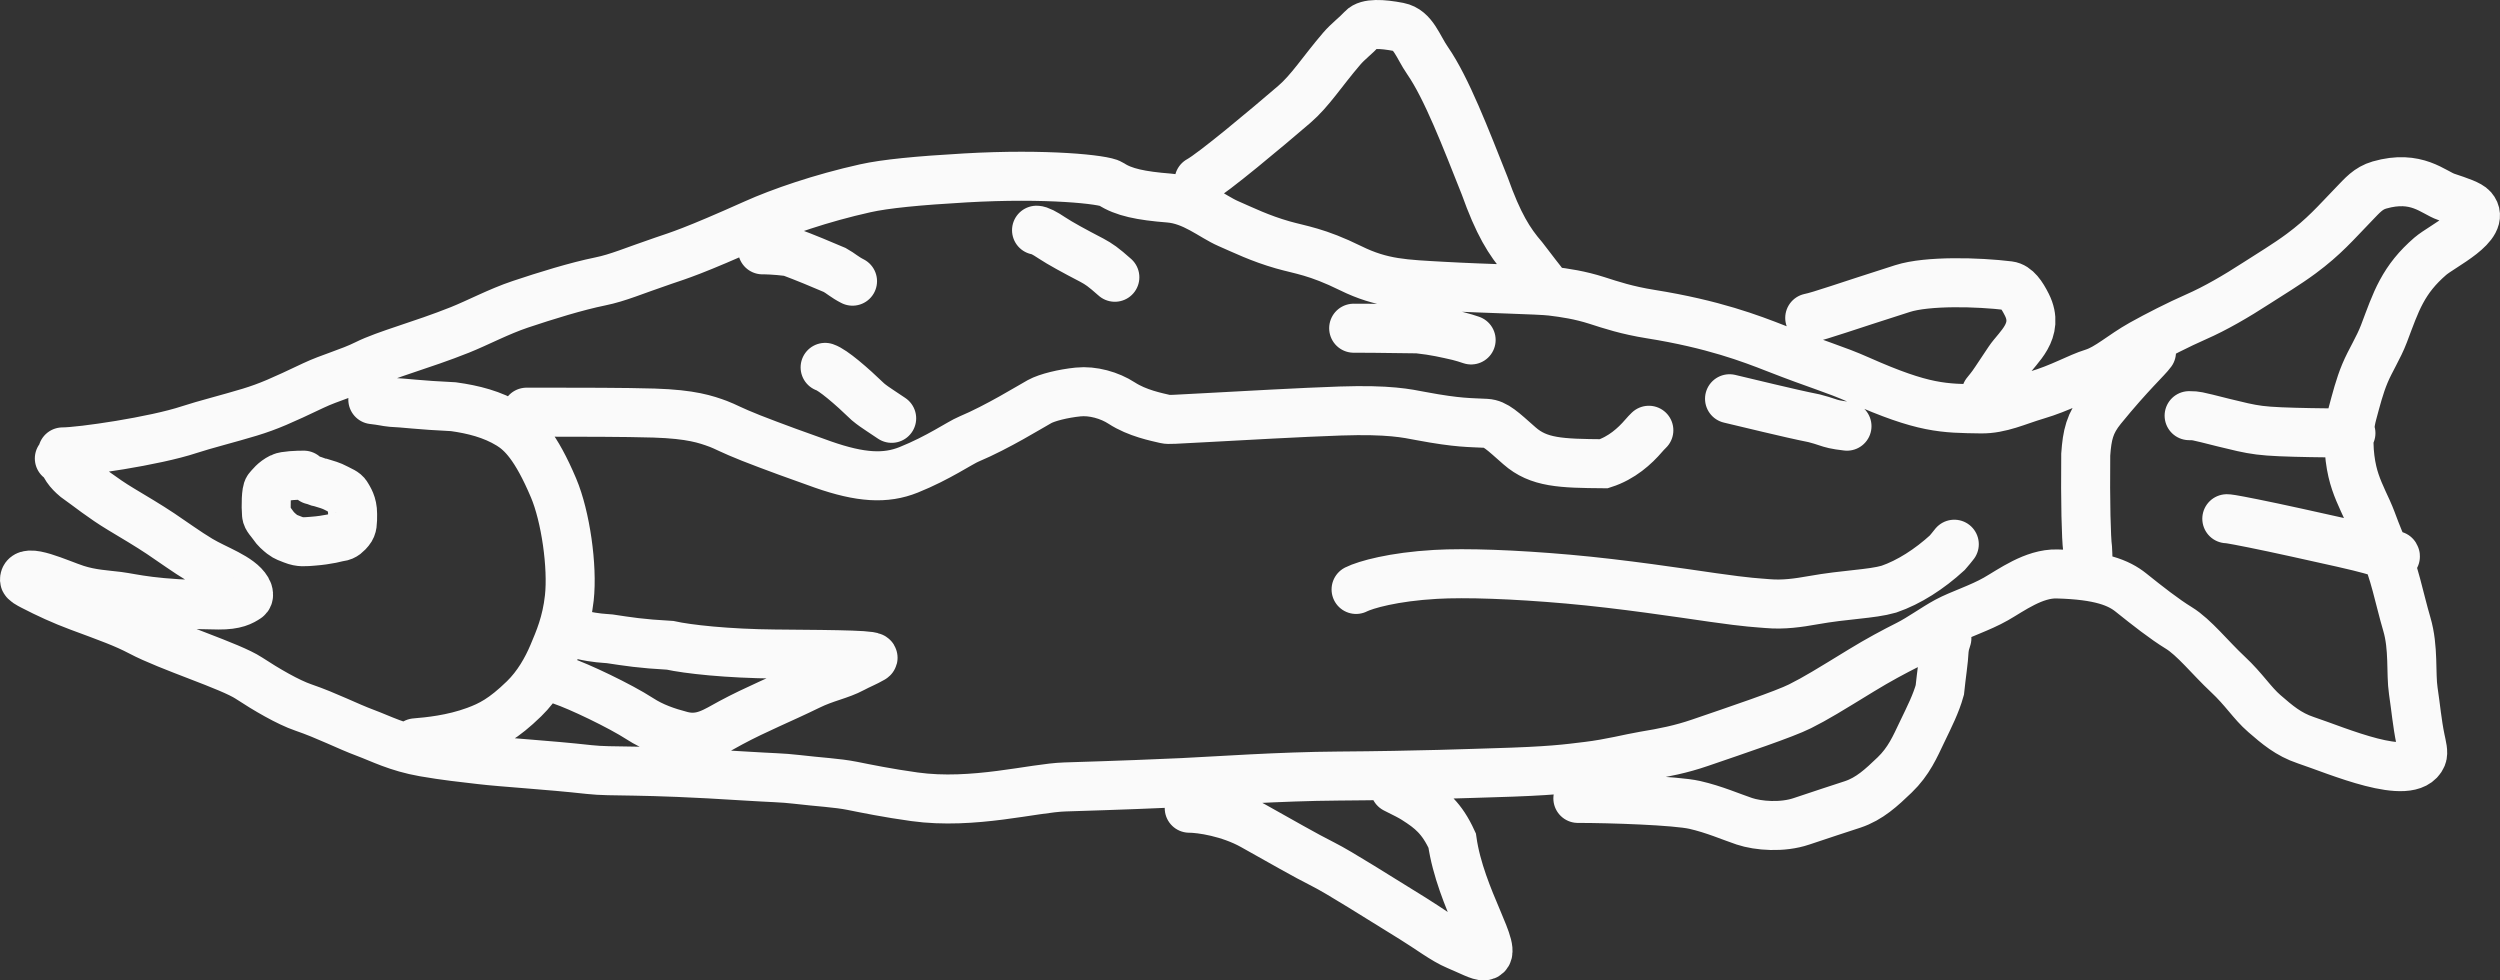 <svg width="102" height="40" viewBox="0 0 102 40" fill="none" xmlns="http://www.w3.org/2000/svg">
<rect x="0" y="0" width="102" height="40" fill="#333333" stroke="none"/>
<path d="M2.554 18.438C3.303 18.438 6.311 17.998 7.725 17.528C8.326 17.329 9.386 17.062 10.19 16.817C10.965 16.58 11.478 16.35 12.786 15.729C13.457 15.411 14.274 15.195 14.943 14.861C15.753 14.457 17.205 14.083 18.759 13.462C19.484 13.173 20.357 12.707 21.227 12.416C22.278 12.064 23.512 11.682 24.49 11.482C25.229 11.331 25.823 11.061 27.065 10.638C27.708 10.419 28.266 10.261 30.791 9.13C31.841 8.659 33.497 8.084 35.303 7.682C36.118 7.5 37.455 7.369 39.382 7.259C42.699 7.068 45.056 7.324 45.322 7.501C45.836 7.845 46.563 7.991 47.695 8.08C48.699 8.159 49.449 8.834 50.118 9.124C50.73 9.39 51.405 9.725 52.337 9.991C53.07 10.201 53.715 10.258 55.111 10.945C56.391 11.575 57.312 11.592 58.885 11.681C60.648 11.781 62.775 11.816 63.309 11.881C63.843 11.946 64.462 12.037 65.152 12.258C65.737 12.446 66.373 12.659 67.347 12.815C69.907 13.225 71.433 13.813 72.455 14.213C74.198 14.896 74.855 15.059 75.851 15.502C78.507 16.681 79.297 16.659 80.826 16.683C81.623 16.695 82.316 16.35 83.072 16.128C84.102 15.825 84.76 15.416 85.404 15.216C86.003 15.03 86.58 14.486 87.38 14.039C88.006 13.689 88.888 13.24 89.601 12.927C90.385 12.584 91.241 12.085 92.066 11.55C92.633 11.182 93.287 10.794 93.887 10.35C94.836 9.647 95.286 9.106 96.04 8.328C96.381 7.977 96.619 7.682 97.083 7.548C98.601 7.112 99.283 7.858 99.817 8.036C100.35 8.214 100.75 8.347 100.884 8.502C101.475 9.185 99.643 10.034 99.154 10.457C98.618 10.922 98.265 11.368 97.977 11.902C97.705 12.404 97.511 12.968 97.266 13.613C97.043 14.199 96.711 14.702 96.488 15.236C96.271 15.755 96.133 16.302 95.977 16.88C95.768 17.656 95.821 18.566 95.976 19.236C96.112 19.828 96.354 20.303 96.597 20.837C96.834 21.356 96.975 21.903 97.286 22.481C97.665 23.188 97.905 24.474 98.197 25.459C98.488 26.442 98.353 27.456 98.463 28.194C98.566 28.879 98.619 29.505 98.752 30.149C98.813 30.445 98.886 30.706 98.82 30.862C98.36 31.949 95.339 30.619 94.071 30.198C93.368 29.964 92.903 29.561 92.397 29.123L92.381 29.109C91.886 28.681 91.56 28.131 90.894 27.51C90.18 26.844 89.519 26 88.895 25.619C88.306 25.259 87.608 24.709 86.941 24.175C86.449 23.781 85.701 23.463 83.925 23.417C82.981 23.392 82.058 24.082 81.433 24.438C80.778 24.812 79.969 25.061 79.435 25.35C78.918 25.629 78.37 26.037 77.836 26.306C77.268 26.592 76.638 26.928 75.95 27.349C74.608 28.17 74.106 28.483 73.44 28.817C72.804 29.136 70.922 29.769 69.355 30.306C68.58 30.572 67.889 30.708 67.089 30.84C66.503 30.938 65.715 31.15 64.78 31.263C63.933 31.365 63.314 31.462 60.878 31.53C60.158 31.55 57.869 31.641 54.606 31.663C52.215 31.679 49.638 31.863 48.238 31.93C47.462 31.967 45.649 32.041 43.451 32.107C42.173 32.145 39.706 32.841 37.313 32.509C36.221 32.358 35.333 32.175 34.778 32.064C34.142 31.937 33.425 31.908 32.492 31.797C31.921 31.729 31.468 31.73 30.433 31.664C25.926 31.373 25.031 31.508 24.032 31.397C22.329 31.208 20.549 31.108 19.611 30.997C18.901 30.913 18.191 30.841 17.303 30.686C16.213 30.496 15.526 30.131 14.925 29.908C14.155 29.622 13.349 29.198 12.373 28.864C11.752 28.651 10.865 28.134 10.15 27.664C9.407 27.175 6.921 26.403 5.732 25.774C5.063 25.422 4.422 25.197 3.225 24.752C2.549 24.501 1.936 24.218 1.335 23.907C1.175 23.825 1.003 23.73 1 23.663C0.979 23.121 2.415 23.816 3.107 24.039C3.734 24.241 4.283 24.261 4.817 24.328C5.452 24.409 6.237 24.661 8.917 24.684C9.616 24.69 9.881 24.529 10.081 24.396C10.174 24.334 10.148 24.176 10.082 24.064C9.778 23.546 8.821 23.242 8.152 22.841C7.602 22.511 7.087 22.13 6.553 21.774C6.039 21.431 5.488 21.108 4.932 20.773C4.174 20.317 3.622 19.863 3.089 19.485C2.955 19.373 2.823 19.241 2.733 19.107C2.643 18.973 2.599 18.841 2.421 18.705M48.921 7.369C49.494 7.061 51.706 5.204 52.805 4.26C53.461 3.696 53.936 2.929 54.736 1.994C55.003 1.682 55.315 1.459 55.581 1.17C55.79 0.943 56.379 0.968 57.066 1.1C57.668 1.216 57.847 1.9 58.245 2.474C59.02 3.594 59.797 5.624 60.574 7.578C61.134 9.146 61.576 9.855 62.154 10.523C62.332 10.745 62.551 11.053 62.911 11.504M73.837 12.971C74.278 12.883 75.254 12.528 77.625 11.773C78.641 11.449 80.704 11.504 81.962 11.658C82.268 11.696 82.496 12.036 82.696 12.434C83.235 13.508 82.322 14.168 81.966 14.702L81.433 15.502C81.344 15.636 81.256 15.768 81.032 16.038M64.377 32.575C65.697 32.575 68.371 32.663 69.148 32.841C69.937 33.021 70.636 33.329 71.17 33.508C71.743 33.699 72.72 33.775 73.501 33.51C74.374 33.213 74.988 33.02 75.589 32.82C76.278 32.591 76.765 32.132 77.299 31.621C77.884 31.061 78.143 30.444 78.41 29.887C78.739 29.203 78.988 28.71 79.144 28.154C79.21 27.508 79.3 26.976 79.322 26.51C79.344 26.308 79.388 26.176 79.433 26.04M48.521 32.975C49.006 32.975 50.16 33.151 51.115 33.684C52.266 34.325 53.222 34.882 53.982 35.263C54.666 35.606 56.239 36.613 57.622 37.462C58.307 37.882 58.911 38.352 59.445 38.575C59.978 38.798 60.378 39.02 60.556 38.999C61.217 38.919 59.586 36.677 59.248 34.294C58.826 33.376 58.384 33.02 57.718 32.599C57.539 32.487 57.363 32.399 56.915 32.175M16.944 30.308C17.474 30.264 18.449 30.174 19.405 29.82C20.007 29.597 20.538 29.331 21.382 28.51C21.938 27.969 22.316 27.288 22.561 26.709C22.813 26.113 23.115 25.421 23.228 24.399C23.369 23.117 23.075 21.066 22.586 19.911C21.864 18.205 21.298 17.641 20.788 17.328C20.088 16.9 19.302 16.705 18.502 16.594C17.078 16.527 16.503 16.438 15.97 16.416C15.746 16.394 15.614 16.35 15.211 16.305M22.939 27.774C23.6 27.994 25.287 28.793 26.113 29.328C26.63 29.664 27.2 29.862 27.8 30.018C28.64 30.237 29.199 29.819 29.821 29.487C30.863 28.928 31.861 28.531 32.995 27.976C33.691 27.634 34.262 27.552 34.796 27.264C35.049 27.126 35.329 27.019 35.595 26.863C35.842 26.719 34.354 26.707 31.758 26.685L31.685 26.685C29.649 26.668 28.05 26.485 27.34 26.329C26.139 26.263 25.607 26.173 24.875 26.063C24.63 26.04 24.322 26.04 23.739 25.907M12.395 19.387C12.13 19.387 11.629 19.404 11.471 19.483C11.175 19.631 11.038 19.829 10.941 19.937C10.857 20.033 10.845 20.633 10.874 20.992C10.886 21.139 11.028 21.255 11.145 21.43C11.243 21.578 11.378 21.696 11.52 21.809C11.647 21.91 11.795 21.955 11.953 22.018C12.255 22.137 12.436 22.105 12.767 22.081C13.377 22.036 13.794 21.914 13.861 21.906C14.052 21.882 14.16 21.764 14.269 21.631C14.386 21.488 14.386 21.334 14.386 20.976L14.386 20.965C14.386 20.557 14.228 20.347 14.145 20.201C14.073 20.075 13.903 20.021 13.72 19.921C13.516 19.81 13.304 19.755 13.112 19.696C13.045 19.688 12.962 19.663 12.862 19.621C12.82 19.604 12.795 19.596 12.745 19.587M90.854 21.164C90.903 21.164 90.978 21.164 91.938 21.356C92.851 21.538 94.619 21.932 95.58 22.148C96.644 22.388 96.928 22.49 97.241 22.577C97.429 22.64 97.555 22.678 97.667 22.703C97.718 22.716 97.755 22.728 97.718 22.666M95.918 17.672C95.905 17.672 95.893 17.672 95.354 17.666C94.816 17.66 93.751 17.648 93.035 17.616C92.32 17.585 91.986 17.536 91.504 17.43C91.023 17.324 90.404 17.163 90.041 17.073C89.679 16.984 89.593 16.972 89.517 16.965C89.442 16.959 89.38 16.959 89.316 16.959M87.78 14.37C87.594 14.631 86.92 15.23 85.759 16.654C85.258 17.268 85.155 17.747 85.098 18.548C85.079 20.501 85.116 21.952 85.173 22.381C85.192 22.663 85.192 23.071 85.192 23.493M21.484 16.817H22.531C23.529 16.817 25.5 16.817 26.685 16.853C28.215 16.901 28.806 17.111 29.308 17.295C29.573 17.392 29.835 17.552 30.642 17.871C31.449 18.19 32.788 18.677 33.574 18.952C35.117 19.492 36.131 19.548 37.074 19.169C38.294 18.679 39.154 18.072 39.534 17.913C40.692 17.427 42.03 16.597 42.411 16.387C42.725 16.214 43.379 16.055 43.984 15.993C44.586 15.931 45.273 16.126 45.766 16.447C46.401 16.86 47.191 17.013 47.56 17.1C47.68 17.128 47.853 17.112 49.218 17.039C50.584 16.966 53.139 16.82 54.686 16.769C56.694 16.703 57.391 16.866 57.978 16.976C59.517 17.265 59.972 17.235 60.635 17.272C61.021 17.294 61.3 17.578 61.998 18.192C62.779 18.877 63.68 18.907 65.436 18.921C66.167 18.687 66.704 18.198 67.064 17.777C67.125 17.703 67.198 17.63 67.273 17.555M55.328 24.049C55.718 23.854 56.847 23.534 58.57 23.435C59.805 23.364 61.777 23.434 63.985 23.629C66.193 23.824 68.577 24.19 69.891 24.378C71.371 24.59 71.696 24.59 72.112 24.627C72.769 24.686 73.391 24.591 73.942 24.493C75.344 24.243 76.337 24.247 77.066 24.038C77.89 23.755 78.722 23.217 79.45 22.551C79.562 22.427 79.611 22.354 79.735 22.204M31.109 10.193C31.214 10.193 31.585 10.193 32.222 10.272C32.859 10.509 33.502 10.778 34.06 11.017C34.302 11.151 34.46 11.309 34.783 11.472M33.665 14.989C33.983 15.095 34.725 15.731 35.419 16.4C35.58 16.534 35.738 16.64 35.899 16.747L36.38 17.068M42.291 9.393C42.396 9.393 42.609 9.499 42.927 9.712C43.246 9.924 43.831 10.244 44.549 10.617C44.845 10.778 45.003 10.884 45.486 11.312M55.23 13.391C55.335 13.391 56.338 13.391 57.855 13.417C58.581 13.496 59.008 13.603 59.486 13.71C59.701 13.763 59.859 13.816 60.022 13.87M70.565 16.269C71.252 16.427 72.955 16.854 74.023 17.067C74.237 17.121 74.396 17.174 74.556 17.227C74.717 17.281 74.875 17.334 75.357 17.388" stroke="#FAFAFA" stroke-width="2" stroke-linecap="round"/>
</svg>
